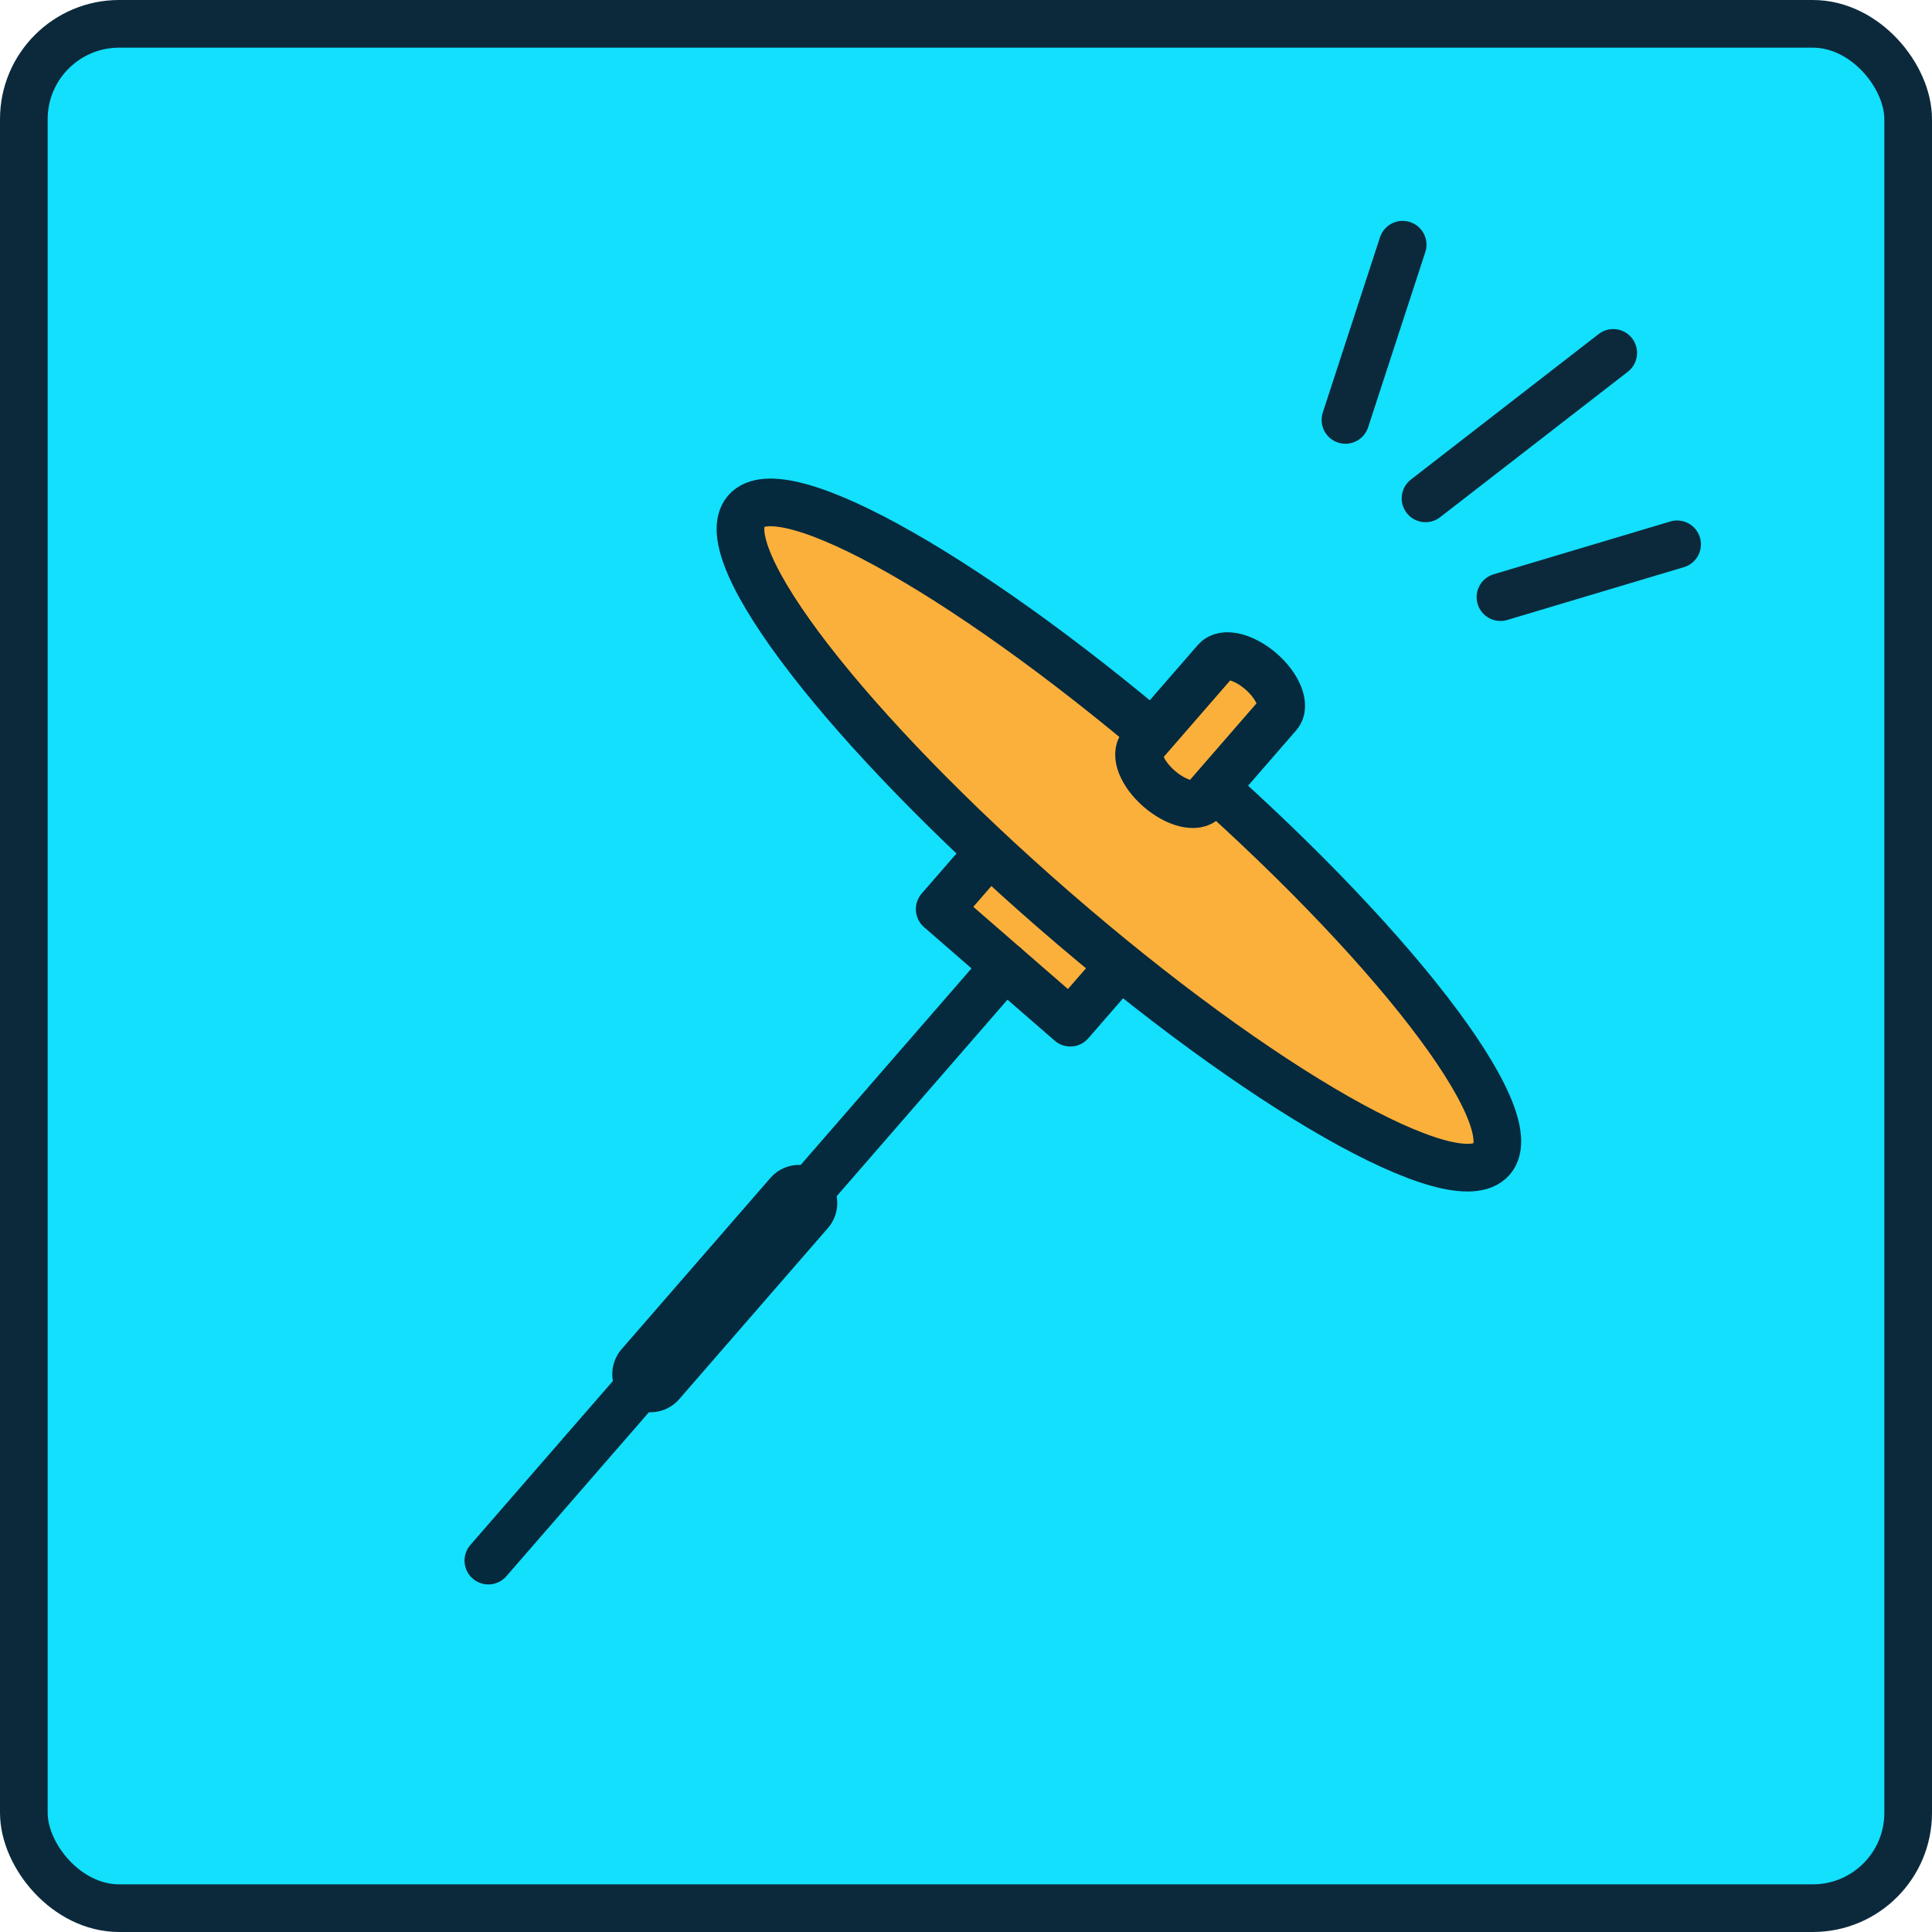 <svg xmlns="http://www.w3.org/2000/svg" viewBox="0 0 202.67 202.67"><defs><style>.cls-1{fill:#12e0fc;stroke-miterlimit:10;}.cls-1,.cls-2{stroke:#0c293c;}.cls-1,.cls-2,.cls-3,.cls-4{stroke-width:5px;}.cls-2{fill:#78c6b8;}.cls-2,.cls-3,.cls-4,.cls-5{stroke-linecap:round;stroke-linejoin:round;}.cls-3{fill:#fbb03b;}.cls-3,.cls-4,.cls-5{stroke:#05293d;}.cls-4,.cls-5{fill:none;}.cls-5{stroke-width:8px;}</style></defs><title>D</title><g id="Capa_2" data-name="Capa 2"><g id="OBJECTS"><rect class="cls-1" x="2.5" y="2.5" width="197.67" height="197.67" rx="10"/><line class="cls-2" x1="141.14" y1="44.05" x2="147.14" y2="25.67"/><line class="cls-2" x1="157.4" y1="62.64" x2="175.93" y2="57.1"/><line class="cls-2" x1="169.23" y1="37.02" x2="149.54" y2="52.28"/><rect class="cls-3" x="103.38" y="87.75" width="11.94" height="18.15" transform="translate(-35.47 115.85) rotate(-49.01)"/><path class="cls-3" d="M156.48,121.59c-3.77,4.33-24.33-7.38-45.92-26.14S74.51,58,78.27,53.62,102.59,61,124.19,79.76,160.24,117.26,156.48,121.59Z"/><path class="cls-3" d="M126.33,83.9c-.8.93-2.92.41-4.73-1.16h0c-1.81-1.57-2.61-3.6-1.8-4.53l7.75-8.92c.81-.93,2.93-.42,4.74,1.15h0c1.8,1.57,2.61,3.6,1.8,4.53Z"/><line class="cls-4" x1="105.44" y1="101.34" x2="51.23" y2="163.71"/><line class="cls-5" x1="83.83" y1="126.2" x2="68.23" y2="144.15"/></g></g></svg>